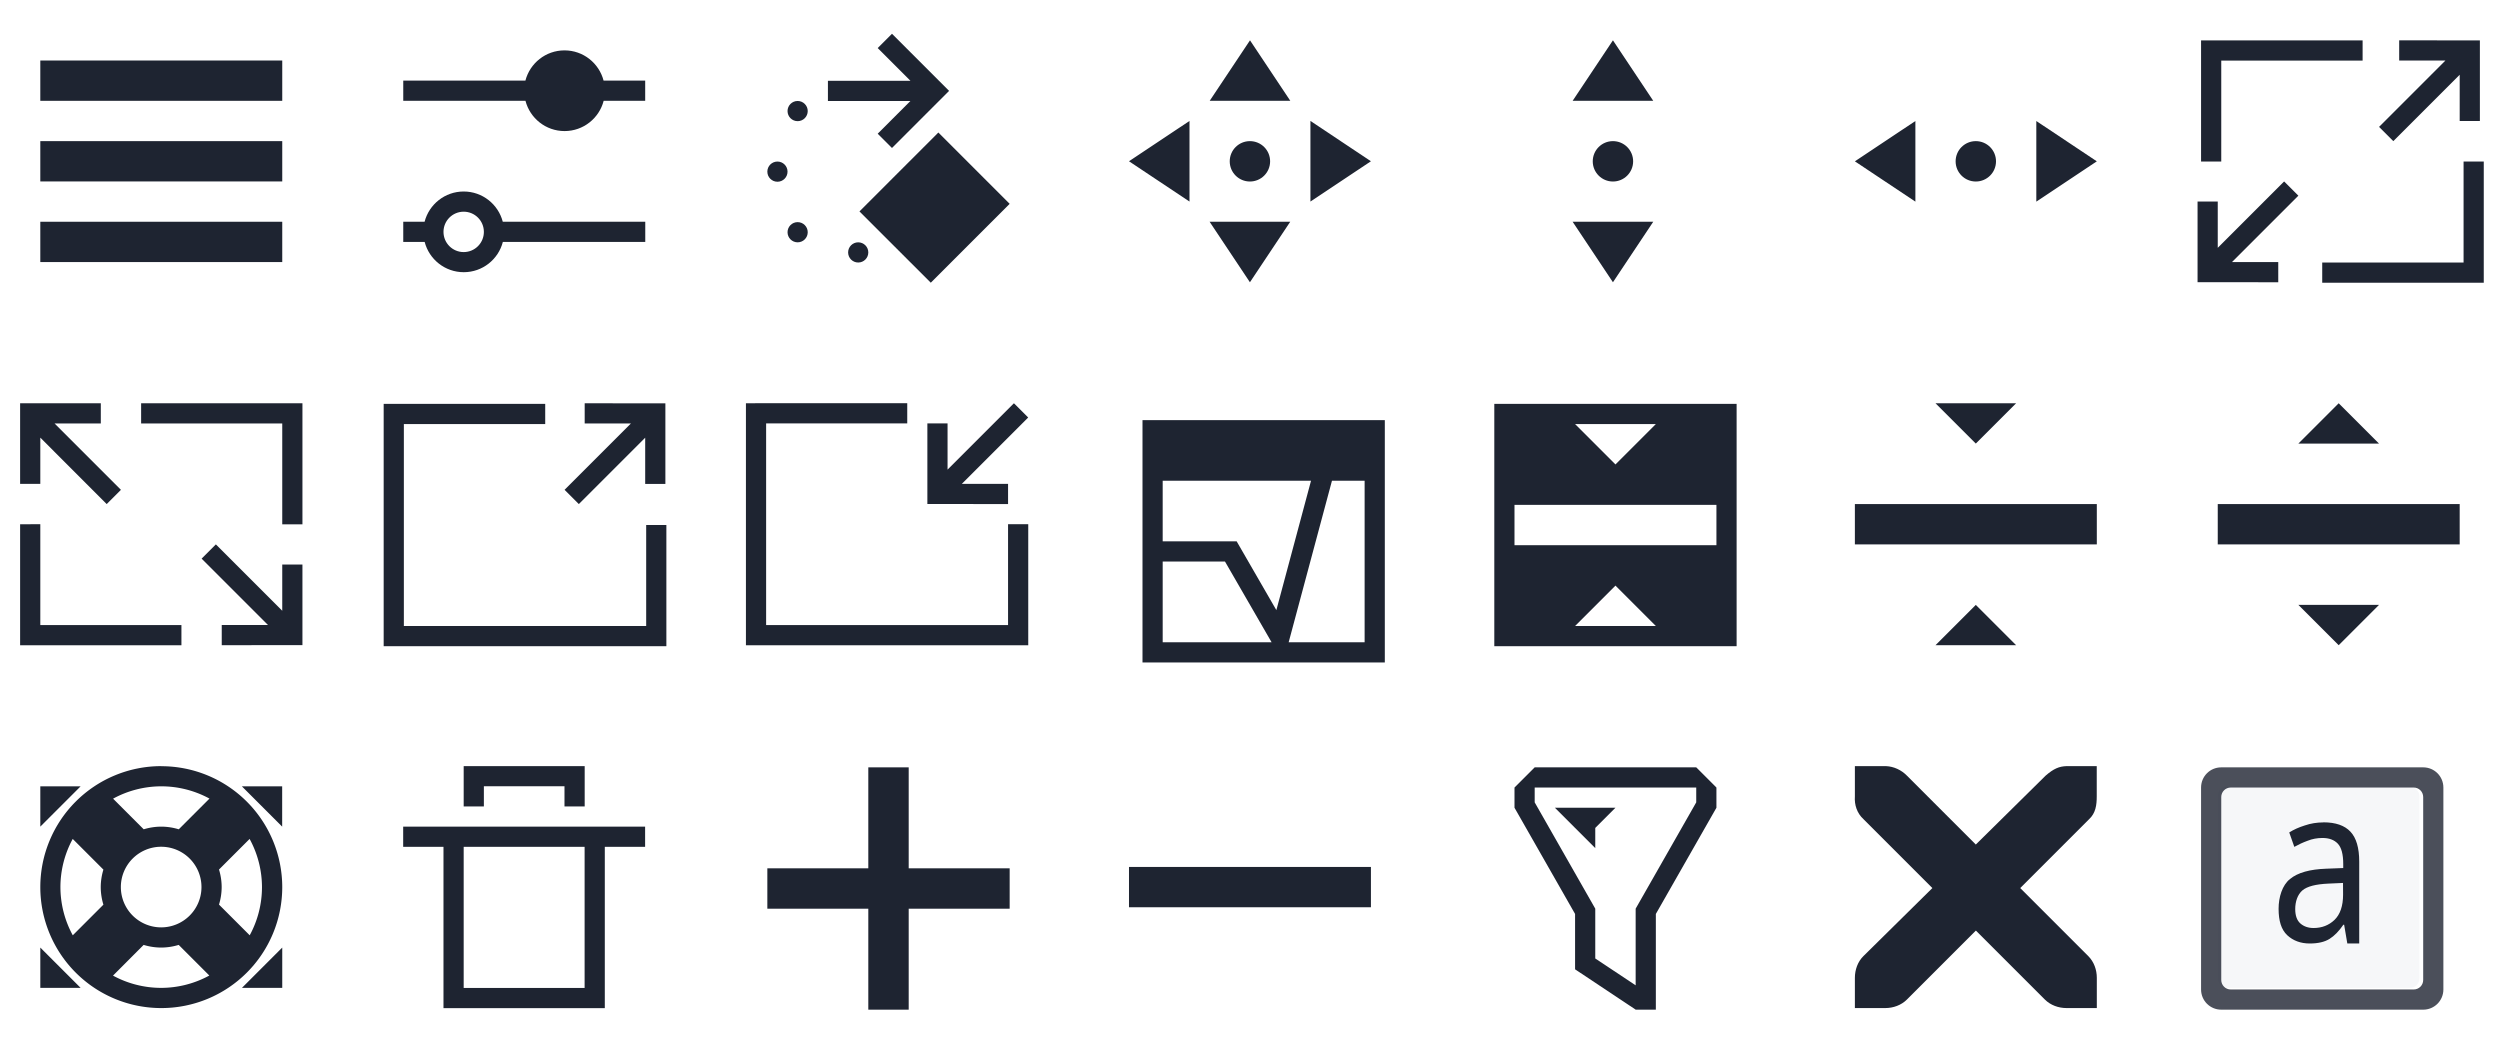 <?xml version="1.0" encoding="UTF-8" standalone="no"?>
<svg
   width="124"
   height="52"
   viewBox="0 0 32.808 13.758"
   id="svg2"
   version="1.1"
   inkscape:version="1.3.2 (091e20ef0f, 2023-11-25)"
   sodipodi:docname="configuration-icons.svg"
   xmlns:inkscape="http://www.inkscape.org/namespaces/inkscape"
   xmlns:sodipodi="http://sodipodi.sourceforge.net/DTD/sodipodi-0.dtd"
   xmlns="http://www.w3.org/2000/svg"
   xmlns:svg="http://www.w3.org/2000/svg"
   xmlns:rdf="http://www.w3.org/1999/02/22-rdf-syntax-ns#"
   xmlns:cc="http://creativecommons.org/ns#"
   xmlns:dc="http://purl.org/dc/elements/1.1/">
  <style
     type="text/css"
     id="current-color-scheme">.ColorScheme-Text { color:#d1d5e9; }
</style>
  <defs
     id="defs4">
    <style
       type="text/css"
       id="style3" />
    <inkscape:perspective
       id="perspective4146"
       inkscape:persp3d-origin="11.999999 : 7.9999997 : 1"
       inkscape:vp_z="23.999998 : 11.999999 : 1"
       inkscape:vp_y="0 : 999.99995 : 0"
       inkscape:vp_x="0 : 11.999999 : 1"
       sodipodi:type="inkscape:persp3d" />
    <inkscape:perspective
       id="perspective4090"
       inkscape:persp3d-origin="11.999999 : 7.9999997 : 1"
       inkscape:vp_z="23.999998 : 11.999999 : 1"
       inkscape:vp_y="0 : 999.99995 : 0"
       inkscape:vp_x="0 : 11.999999 : 1"
       sodipodi:type="inkscape:persp3d" />
  </defs>
  <sodipodi:namedview
     id="base"
     pagecolor="#000000"
     bordercolor="#e50000"
     borderopacity="1"
     inkscape:pageopacity="0"
     inkscape:pageshadow="2"
     inkscape:zoom="4.0203303"
     inkscape:cx="49.747156"
     inkscape:cy="42.160715"
     inkscape:document-units="px"
     inkscape:current-layer="layer1"
     showgrid="true"
     units="px"
     inkscape:showpageshadow="false"
     borderlayer="true"
     inkscape:window-width="1920"
     inkscape:window-height="990"
     inkscape:window-x="0"
     inkscape:window-y="0"
     inkscape:window-maximized="1"
     fit-margin-top="0"
     fit-margin-left="0"
     fit-margin-right="0"
     fit-margin-bottom="0"
     showguides="false"
     inkscape:lockguides="false"
     inkscape:document-rotation="0"
     inkscape:pagecheckerboard="true"
     inkscape:deskcolor="#000000">
    <sodipodi:guide
       position="2.4294816e-09,13.758"
       orientation="16,0"
       id="guide4136"
       inkscape:locked="false" />
    <sodipodi:guide
       position="2.4294816e-09,9.525"
       orientation="0,16"
       id="guide4138"
       inkscape:locked="false" />
    <sodipodi:guide
       position="4.233,9.525"
       orientation="-16,0"
       id="guide4140"
       inkscape:locked="false" />
    <sodipodi:guide
       position="4.233,13.758"
       orientation="0,-16"
       id="guide4142"
       inkscape:locked="false" />
    <inkscape:grid
       type="xygrid"
       id="grid990"
       originx="0"
       originy="0"
       spacingy="1"
       spacingx="1"
       units="px"
       visible="true" />
  </sodipodi:namedview>
  <g
     inkscape:label="Capa 1"
     inkscape:groupmode="layer"
     id="layer1"
     transform="translate(0.529,-249.375)">
    <g
       id="menu">
      <rect
         y="249.375"
         x="-0.529"
         height="4.233"
         width="4.233"
         id="rect4152"
         style="opacity:1;fill:none;fill-opacity:1;stroke:none" />
      <rect
         style="opacity:1;fill:none;fill-opacity:1;stroke:none"
         id="rect4154"
         width="3.175"
         height="3.175"
         x="-1.0174132e-06"
         y="249.904" />
      <path
         id="rect4167"
         d="m 4.5328302e-8,250.169 v 0.529 H 3.175 v -0.529 z m 0,1.058 v 0.529 H 3.175 v -0.529 z m 0,1.058 v 0.529 H 3.175 v -0.529 z"
         style="stroke-opacity:1;stroke:none;fill-opacity:1;fill:#1e2431;opacity:1"
         inkscape:connector-curvature="0"
         class="ColorScheme-Text " />
    </g>
    <g
       id="configure">
      <rect
         style="opacity:1;fill:none;fill-opacity:1;stroke:none"
         id="rect4156"
         width="4.233"
         height="4.233"
         x="4.233"
         y="249.375" />
      <rect
         y="249.904"
         x="4.763"
         height="3.175"
         width="3.175"
         id="rect4158"
         style="opacity:1;fill:none;fill-opacity:1;stroke:none" />
      <path
         id="path3096"
         d="m 6.879,250.036 c -0.247,0 -0.454,0.169 -0.513,0.397 H 4.763 v 0.265 h 1.604 c 0.059,0.228 0.266,0.397 0.513,0.397 0.247,0 0.454,-0.169 0.513,-0.397 H 7.938 V 250.433 H 7.392 c -0.059,-0.228 -0.266,-0.397 -0.513,-0.397 z m -1.323,1.852 c -0.247,0 -0.454,0.169 -0.513,0.397 H 4.763 v 0.265 h 0.281 c 0.059,0.228 0.266,0.397 0.513,0.397 0.247,0 0.454,-0.169 0.513,-0.397 h 0.017 0.529 1.323 v -0.265 H 6.615 6.085 6.069 c -0.059,-0.228 -0.266,-0.397 -0.513,-0.397 z m 0,0.265 c 0.146,0 0.265,0.118 0.265,0.265 0,0.146 -0.118,0.265 -0.265,0.265 -0.146,0 -0.265,-0.118 -0.265,-0.265 0,-0.146 0.118,-0.265 0.265,-0.265 z"
         style="enable-background:accumulate;marker:none;stroke-width:2.75;stroke:none;fill-rule:nonzero;fill-opacity:1;fill:#1e2431;visibility:visible;overflow:visible;display:inline"
         inkscape:connector-curvature="0"
         class="ColorScheme-Text" />
    </g>
    <g
       id="rotate">
      <rect
         y="249.375"
         x="8.996"
         height="4.233"
         width="4.233"
         id="rect4176"
         style="opacity:1;fill:none;fill-opacity:1;stroke:none" />
      <rect
         style="opacity:1;fill:none;fill-opacity:1;stroke:none"
         id="rect4178"
         width="3.175"
         height="3.175"
         x="9.525"
         y="249.904" />
      <path
         style="enable-background:accumulate;stroke:none;fill-rule:nonzero;fill-opacity:1;fill:#1e2431;visibility:visible;overflow:visible;display:inline;text-decoration-line:none;text-decoration:none"
         d="M 44.172,1.672 43.465,2.379 44.414,3.328 45.086,4 H 41 v 1 h 4.086 L 44.414,5.672 43.465,6.621 44.172,7.328 45.121,6.379 47,4.5 45.121,2.621 Z M 39.5,5 C 39.224,5 39,5.224 39,5.5 39,5.776 39.224,6 39.5,6 39.776,6 40,5.776 40,5.5 40,5.224 39.776,5 39.5,5 Z M 46.469,6.562 42.562,10.469 46.094,14 50,10.094 Z M 38.5,8 C 38.224,8 38,8.224 38,8.5 38,8.776 38.224,9 38.5,9 38.776,9 39,8.776 39,8.5 39,8.224 38.776,8 38.5,8 Z m 1,3 C 39.224,11 39,11.224 39,11.5 39,11.776 39.224,12 39.5,12 39.776,12 40,11.776 40,11.5 40,11.224 39.776,11 39.5,11 Z m 3,1 C 42.224,12 42,12.224 42,12.5 42,12.776 42.224,13 42.5,13 42.776,13 43,12.776 43,12.5 43,12.224 42.776,12 42.5,12 Z"
         transform="matrix(0.265,0,0,0.265,-0.529,249.375)"
         id="rect4144-9"
         class="ColorScheme-Text"
         inkscape:connector-curvature="0" />
    </g>
    <g
       id="move">
      <rect
         style="opacity:1;fill:none;fill-opacity:1;stroke:none"
         id="rect4213"
         width="4.233"
         height="4.233"
         x="13.758"
         y="249.375" />
      <rect
         y="249.904"
         x="14.288"
         height="3.175"
         width="3.175"
         id="rect4215"
         style="opacity:1;fill:none;fill-opacity:1;stroke:none" />
      <path
         id="path4404"
         d="m 15.875,249.904 -0.529,0.794 h 1.058 z m -0.794,1.058 -0.794,0.529 0.794,0.529 z m 1.587,0 v 1.058 l 0.794,-0.529 z m -0.794,0.265 c -0.146,0 -0.265,0.118 -0.265,0.265 0,0.146 0.118,0.265 0.265,0.265 0.146,0 0.265,-0.118 0.265,-0.265 0,-0.146 -0.118,-0.265 -0.265,-0.265 z m -0.529,1.058 0.529,0.794 0.529,-0.794 z"
         style="stroke:none;fill-opacity:1;fill:#1e2431"
         inkscape:connector-curvature="0"
         class="ColorScheme-Text" />
    </g>
    <g
       id="size-vertical">
      <rect
         y="249.375"
         x="18.521"
         height="4.233"
         width="4.233"
         id="rect4257"
         style="opacity:1;fill:none;fill-opacity:1;stroke:none" />
      <rect
         style="opacity:1;fill:none;fill-opacity:1;stroke:none"
         id="rect4259"
         width="3.175"
         height="3.175"
         x="19.05"
         y="249.904" />
      <path
         sodipodi:nodetypes="ccccssssscccc"
         inkscape:connector-curvature="0"
         style="stroke:none;fill-opacity:1;fill:#1e2431"
         d="m 20.638,249.904 -0.529,0.794 h 1.058 z m 0,1.323 c -0.146,0 -0.265,0.118 -0.265,0.265 0,0.146 0.118,0.265 0.265,0.265 0.146,0 0.265,-0.118 0.265,-0.265 0,-0.146 -0.118,-0.265 -0.265,-0.265 z m -0.529,1.058 0.529,0.794 0.529,-0.794 z"
         id="path4263"
         class="ColorScheme-Text" />
    </g>
    <g
       id="size-horizontal">
      <rect
         style="opacity:1;fill:none;fill-opacity:1;stroke:none"
         id="rect4265"
         width="4.233"
         height="4.233"
         x="23.283"
         y="249.375" />
      <rect
         y="249.904"
         x="23.812"
         height="3.175"
         width="3.175"
         id="rect4267"
         style="opacity:1;fill:none;fill-opacity:1;stroke:none" />
      <path
         id="path4269"
         d="m 26.988,251.492 -0.794,-0.529 v 1.058 z m -1.323,0 c 0,-0.146 -0.118,-0.265 -0.265,-0.265 -0.146,0 -0.265,0.118 -0.265,0.265 0,0.146 0.118,0.265 0.265,0.265 0.146,0 0.265,-0.118 0.265,-0.265 z m -1.058,-0.529 -0.794,0.529 0.794,0.529 z"
         style="stroke:none;fill-opacity:1;fill:#1e2431"
         inkscape:connector-curvature="0"
         sodipodi:nodetypes="ccccssssscccc"
         class="ColorScheme-Text" />
    </g>
    <g
       id="size-diagonal-tr2bl">
      <rect
         y="249.375"
         x="28.046"
         height="4.233"
         width="4.233"
         id="rect4271"
         style="opacity:1;fill:none;fill-opacity:1;stroke:none" />
      <rect
         style="opacity:1;fill:none;fill-opacity:1;stroke:none"
         id="rect4273"
         width="3.175"
         height="3.175"
         x="28.575"
         y="249.904" />
      <path
         inkscape:connector-curvature="0"
         id="rect3354"
         d="m 29.369,253.079 v -0.265 h -0.607 l 0.871,-0.871 -0.187,-0.187 -0.871,0.871 v -0.607 h -0.265 v 1.058 h 0.265 z"
         style="stroke:none;fill-opacity:1;fill:#1e2431"
         class="ColorScheme-Text" />
      <path
         inkscape:connector-curvature="0"
         id="rect3378"
         transform="matrix(0.265,0,0,0.265,-0.529,249.375)"
         d="m 109,2 v 1 1 3 1 h 1 V 7 4 3 h 1 4 2 V 2 h -2 -4 -1 z m 13,6 v 1 3 1 h -2 -3 -2 v 1 h 2 3 2 1 V 12 9 8 Z"
         style="stroke:none;fill-opacity:1;fill:#1e2431"
         class="ColorScheme-Text" />
      <path
         style="stroke:none;fill-opacity:1;fill:#1e2431"
         d="m 30.956,249.904 v 0.265 h 0.607 L 30.692,251.04 30.879,251.227 31.75,250.356 v 0.607 h 0.265 v -1.058 H 31.75 Z"
         id="path4303"
         inkscape:connector-curvature="0"
         class="ColorScheme-Text" />
    </g>
    <g
       id="size-diagonal-tl2br">
      <rect
         style="opacity:1;fill:none;fill-opacity:1;stroke:none"
         id="rect4308"
         width="4.233"
         height="4.233"
         x="-0.529"
         y="254.137" />
      <rect
         y="254.667"
         x="8.4756147e-07"
         height="3.175"
         width="3.175"
         id="rect4310"
         style="opacity:1;fill:none;fill-opacity:1;stroke:none" />
      <path
         style="stroke:none;fill-opacity:1;fill:#1e2431"
         d="m 2.381,257.842 v -0.265 h 0.607 l -0.871,-0.871 0.187,-0.187 0.871,0.871 v -0.607 h 0.265 v 1.058 h -0.265 z"
         id="path4312"
         inkscape:connector-curvature="0"
         class="ColorScheme-Text" />
      <path
         style="stroke:none;fill-opacity:1;fill:#1e2431"
         d="m 3.44,254.667 v 0.265 0.265 0.794 0.265 h -0.265 v -0.265 -0.794 -0.265 H 2.91 1.852 1.323 v -0.265 h 0.529 1.058 0.265 z M -4e-7,256.254 v 0.265 0.794 0.265 h 0.529 0.794 0.529 v 0.265 H 1.323 0.529 -4e-7 -0.265 v -0.529 -0.794 -0.265 z"
         id="path4314"
         inkscape:connector-curvature="0"
         class="ColorScheme-Text" />
      <path
         inkscape:connector-curvature="0"
         id="path4316"
         d="m 0.794,254.667 v 0.265 h -0.607 l 0.871,0.871 -0.187,0.187 L 6e-7,255.118 v 0.607 h -0.265 v -1.058 H 6e-7 Z"
         style="stroke:none;fill-opacity:1;fill:#1e2431"
         class="ColorScheme-Text" />
    </g>
    <g
       id="maximize">
      <rect
         y="254.137"
         x="4.233"
         height="4.233"
         width="4.233"
         id="rect4318"
         style="opacity:1;fill:none;fill-opacity:1;stroke:none" />
      <rect
         style="opacity:1;fill:none;fill-opacity:1;stroke:none"
         id="rect4320"
         width="3.175"
         height="3.175"
         x="4.763"
         y="254.667" />
      <path
         inkscape:connector-curvature="0"
         id="path4322"
         d="m 7.144,254.667 v 0.265 h 0.607 l -0.871,0.871 0.187,0.187 0.871,-0.871 v 0.607 h 0.265 v -1.058 h -0.265 z"
         style="stroke:none;fill-opacity:1;fill:#1e2431"
         class="ColorScheme-Text" />
      <path
         id="path4324"
         transform="matrix(0.265,0,0,0.265,-0.529,249.375)"
         d="m 19,20 v 2 3 1 5 1 h 1 5 2 4 1 1 v -1 -1 -3 -1 h -1 v 1 3 1 h -1 -4 -2 -5 v -5 -1 -3 -1 h 2 3 2 v -1 h -2 -3 -2 z"
         style="stroke:none;fill-opacity:1;fill:#1e2431"
         inkscape:connector-curvature="0"
         class="ColorScheme-Text" />
    </g>
    <g
       id="unmaximize">
      <rect
         style="opacity:1;fill:none;fill-opacity:1;stroke:none"
         id="rect4333"
         width="4.233"
         height="4.233"
         x="8.996"
         y="254.137" />
      <rect
         y="254.667"
         x="9.525"
         height="3.175"
         width="3.175"
         id="rect4335"
         style="opacity:1;fill:none;fill-opacity:1;stroke:none" />
      <path
         style="stroke:none;fill-opacity:1;fill:#1e2431"
         d="M 12.7,255.99 V 255.725 h -0.607 l 0.871,-0.871 -0.187,-0.187 -0.871,0.871 v -0.607 h -0.265 v 1.058 h 0.265 z"
         id="path4337"
         inkscape:connector-curvature="0"
         class="ColorScheme-Text" />
      <path
         inkscape:connector-curvature="0"
         style="stroke:none;fill-opacity:1;fill:#1e2431"
         d="m 9.26,254.667 v 0.529 0.794 0.265 1.323 0.265 h 0.265 1.323 0.529 1.058 0.265 0.265 v -0.265 -0.265 -0.794 -0.265 h -0.265 v 0.265 0.794 0.265 H 12.435 11.377 10.848 9.525 v -1.323 -0.265 -0.794 -0.265 h 0.529 0.794 0.529 v -0.265 h -0.529 -0.794 -0.529 z"
         id="path4339"
         class="ColorScheme-Text" />
    </g>
    <g
       id="status">
      <rect
         y="254.137"
         x="13.758"
         height="4.233"
         width="4.233"
         id="rect4341"
         style="opacity:1;fill:none;fill-opacity:1;stroke:none" />
      <rect
         style="opacity:1;fill:none;fill-opacity:1;stroke:none"
         id="rect4343"
         width="3.175"
         height="3.175"
         x="14.287"
         y="254.667" />
      <g
         inkscape:label="Capa 1"
         id="layer1-70"
         transform="matrix(0.265,0,0,0.265,-97.82,113.434)">
        <path
           sodipodi:nodetypes="cccccccccccccccccccccccccccccccc"
           inkscape:connector-curvature="0"
           id="rect4083"
           transform="translate(367.714,513.791)"
           d="m 56,20 v 3 3 1 5 H 57 60.971 68 V 31 21 20 H 63.148 57 Z m 1,3 h 7.346 L 62.629,29.408 60.662,26 H 60.369 57.506 57 Z m 8.383,0 H 67 v 8 H 63.238 Z M 57,27 h 3.084 l 2.309,4 H 57 Z"
           style="stroke:none;fill-opacity:1;fill:#1e2431"
           class="ColorScheme-Text" />
      </g>
    </g>
    <g
       id="collapse">
      <rect
         y="254.137"
         x="23.283"
         height="4.233"
         width="4.233"
         id="rect4397"
         style="opacity:1;fill:none;fill-opacity:1;stroke:none" />
      <rect
         style="opacity:1;fill:none;fill-opacity:1;stroke:none"
         id="rect4399"
         width="3.175"
         height="3.175"
         x="23.813"
         y="254.667" />
      <path
         inkscape:connector-curvature="0"
         style="stroke:none;fill-opacity:1;fill:#1e2431;opacity:1"
         d="m 24.871,254.667 0.529,0.529 0.529,-0.529 z m -1.058,1.323 v 0.529 h 3.175 v -0.529 z m 1.587,1.323 -0.529,0.529 h 1.058 z"
         id="path4401"
         class="ColorScheme-Text" />
    </g>
    <g
       id="return-to-source">
      <rect
         style="opacity:1;fill:none;fill-opacity:1;stroke:none"
         id="rect4380"
         width="4.233"
         height="4.233"
         x="18.521"
         y="254.137" />
      <rect
         y="254.667"
         x="19.05"
         height="3.175"
         width="3.175"
         id="rect4382"
         style="opacity:1;fill:none;fill-opacity:1;stroke:none" />
      <path
         id="rect4403"
         transform="matrix(0.265,0,0,0.265,-0.529,249.375)"
         d="M 74,20 V 32 H 86 V 20 Z m 4,1 h 4 l -2,2 z m -3,4 h 10 v 2 H 75 Z m 5,4 2,2 h -4 z"
         style="stroke:none;fill-opacity:1;fill:#1e2431;opacity:1"
         inkscape:connector-curvature="0"
         class="ColorScheme-Text" />
    </g>
    <g
       id="restore">
      <rect
         style="opacity:1;fill:none;fill-opacity:1;stroke:none"
         id="rect4414"
         width="4.233"
         height="4.233"
         x="28.046"
         y="254.137" />
      <rect
         y="254.667"
         x="28.575"
         height="3.175"
         width="3.175"
         id="rect4416"
         style="opacity:1;fill:none;fill-opacity:1;stroke:none" />
      <path
         sodipodi:nodetypes="ccccccccccccc"
         id="path4418"
         d="m 29.633,255.196 0.529,-0.529 0.529,0.529 z m -1.058,0.794 v 0.529 h 3.175 v -0.529 z m 1.587,1.852 -0.529,-0.529 h 1.058 z"
         style="stroke:none;fill-opacity:1;fill:#1e2431;opacity:1"
         inkscape:connector-curvature="0"
         class="ColorScheme-Text" />
    </g>
    <g
       id="help">
      <rect
         y="258.9"
         x="-0.529"
         height="4.233"
         width="4.233"
         id="rect4420"
         style="opacity:1;fill:none;fill-opacity:1;stroke:none" />
      <rect
         style="opacity:1;fill:none;fill-opacity:1;stroke:none"
         id="rect4422"
         width="3.175"
         height="3.175"
         x="8.4756147e-07"
         y="259.429" />
      <path
         inkscape:connector-curvature="0"
         style="stroke-opacity:1;stroke:none;fill-opacity:1;fill:#1e2431;opacity:1"
         d="M 1.588,259.429 A 1.587,1.588 0 0 0 9.929289e-7,261.017 1.587,1.588 0 0 0 1.588,262.604 a 1.587,1.588 0 0 0 1.587,-1.587 1.587,1.588 0 0 0 -1.587,-1.587 z M 9.929289e-7,259.694 v 0.529 L 0.529,259.694 Z m 1.587,0 a 1.323,1.323 0 0 1 0.633,0.161 l -0.403,0.403 a 0.794,0.794 0 0 0 -0.23,-0.035 0.794,0.794 0 0 0 -0.23,0.035 l -0.402,-0.402 a 1.323,1.323 0 0 1 0.631,-0.162 z m 1.058,0 0.529,0.529 v -0.529 z m -2.22,0.69 0.403,0.403 a 0.794,0.794 0 0 0 -0.035,0.23 0.794,0.794 0 0 0 0.035,0.23 l -0.402,0.402 a 1.323,1.323 0 0 1 -0.162,-0.631 1.323,1.323 0 0 1 0.161,-0.633 z m 2.322,10e-4 a 1.323,1.323 0 0 1 0.162,0.631 1.323,1.323 0 0 1 -0.161,0.633 l -0.403,-0.403 a 0.794,0.794 0 0 0 0.035,-0.23 0.794,0.794 0 0 0 -0.035,-0.23 l 0.402,-0.402 z m -1.161,0.102 a 0.529,0.529 0 0 1 0.529,0.529 0.529,0.529 0 0 1 -0.529,0.529 0.529,0.529 0 0 1 -0.529,-0.529 0.529,0.529 0 0 1 0.529,-0.529 z m -0.23,1.288 a 0.794,0.794 0 0 0 0.23,0.035 0.794,0.794 0 0 0 0.23,-0.035 l 0.402,0.402 a 1.323,1.323 0 0 1 -0.631,0.162 1.323,1.323 0 0 1 -0.633,-0.161 z M 9.929289e-7,261.81 v 0.529 H 0.529 Z m 3.175,0 -0.529,0.529 h 0.529 z"
         id="path59"
         class="ColorScheme-Text" />
    </g>
    <g
       id="delete">
      <rect
         style="opacity:1;fill:none;fill-opacity:1;stroke:none"
         id="rect4456"
         width="4.233"
         height="4.233"
         x="4.233"
         y="258.9" />
      <rect
         y="259.429"
         x="4.763"
         height="3.175"
         width="3.175"
         id="rect4458"
         style="opacity:1;fill:none;fill-opacity:1;stroke:none" />
      <path
         id="rect4455"
         d="m 5.556,259.429 v 0.529 h 0.265 v -0.265 h 1.058 v 0.265 h 0.265 v -0.529 H 6.879 5.821 Z m -0.794,0.794 v 0.265 h 0.529 v 1.852 0.265 h 2.117 v -0.265 -1.852 h 0.529 v -0.265 z m 0.794,0.265 h 1.587 v 1.852 h -1.587 z"
         style="stroke-opacity:1;stroke-dasharray:none;stroke-miterlimit:4;stroke-linecap:round;stroke-width:1;stroke:none;fill-opacity:1;fill:#1e2431;opacity:1"
         inkscape:connector-curvature="0"
         class="ColorScheme-Text" />
    </g>
    <g
       id="add">
      <rect
         y="258.9"
         x="8.996"
         height="4.233"
         width="4.233"
         id="rect4488"
         style="opacity:1;fill:none;fill-opacity:1;stroke:none" />
      <rect
         style="opacity:1;fill:none;fill-opacity:1;stroke:none"
         id="rect4490"
         width="3.175"
         height="3.175"
         x="9.525"
         y="259.429" />
      <path
         style="stroke:none;fill-opacity:1;fill:#1e2431;opacity:1"
         d="m 43,38 v 5 h -5 v 2 h 5 v 5 h 2 v -5 h 5 v -2 h -5 v -5 z"
         transform="matrix(0.265,0,0,0.265,-0.529,249.375)"
         id="rect4498"
         class="ColorScheme-Text" />
    </g>
    <g
       id="remove">
      <rect
         style="opacity:1;fill:none;fill-opacity:1;stroke:none"
         id="rect4502"
         width="4.233"
         height="4.233"
         x="13.758"
         y="258.9" />
      <rect
         y="259.429"
         x="14.287"
         height="3.175"
         width="3.175"
         id="rect4504"
         style="opacity:1;fill:none;fill-opacity:1;stroke:none" />
      <rect
         y="-17.462"
         x="260.752"
         height="3.175"
         width="0.529"
         id="rect4508"
         style="stroke:none;fill-opacity:1;fill:#1e2431;opacity:1"
         transform="rotate(90)"
         class="ColorScheme-Text" />
    </g>
    <g
       id="filter">
      <rect
         y="258.9"
         x="18.521"
         height="4.233"
         width="4.233"
         id="rect4527"
         style="opacity:1;fill:none;fill-opacity:1;stroke:none" />
      <rect
         style="opacity:1;fill:none;fill-opacity:1;stroke:none"
         id="rect4529"
         width="3.175"
         height="3.175"
         x="19.05"
         y="259.429" />
      <path
         id="path4545"
         transform="matrix(0.265,0,0,0.265,-0.529,249.375)"
         d="m 76,38 -1,1 v 1 l 3,5.26 V 48 48.002 l 3,1.996 v 0.002 h 1 V 49.461 45.26 L 85,40 v -1 l -1,-1 z m 0,1 h 8 v 0.734 l -3,5.264 v 0.002 1 2.795 L 79,47.465 V 45 44.998 l -3,-5.264 z m 1,1 2,2 v -1 l 1,-1 z"
         style="stroke-opacity:1;stroke-linejoin:miter;stroke-linecap:butt;stroke-width:0.265px;stroke:none;fill-rule:evenodd;fill-opacity:1;fill:#1e2431"
         inkscape:connector-curvature="0"
         class="ColorScheme-Text" />
    </g>
    <g
       id="showbackground">
      <g
         id="g942">
        <rect
           class="ColorScheme-Background  ColorScheme-Text"
           ry="0.124"
           y="259.694"
           x="28.575"
           height="2.646"
           width="2.646"
           id="rect929"
           style="fill-opacity:1;fill:#e5e9ef;opacity:0.35" />
        <rect
           y="258.9"
           x="27.859"
           height="4.233"
           width="4.233"
           id="rect908"
           style="opacity:1;fill:none;fill-opacity:1;stroke:none" />
        <path
           inkscape:connector-curvature="0"
           class="ColorScheme-Text"
           style="fill-opacity:1;fill:#1e2431;opacity:0.8"
           d="m 110,38 c -0.554,0 -1,0.446 -1,1 v 10 c 0,0.554 0.446,1 1,1 h 10 c 0.554,0 1,-0.446 1,-1 V 39 c 0,-0.554 -0.446,-1 -1,-1 z m 0.469,1 h 9.062 C 119.791,39 120,39.21 120,39.471 V 48.531 C 120,48.791 119.791,49 119.531,49 h -9.062 C 110.209,49 110,48.791 110,48.531 V 39.471 C 110,39.21 110.209,39 110.469,39 Z"
           transform="matrix(0.265,0,0,0.265,-0.529,249.375)"
           id="rect910" />
        <g
           aria-label="a"
           transform="scale(0.925,1.081)"
           id="text927">
          <path
             class="ColorScheme-Text"
             d="m 32.391,240.672 c 0.173,0 0.301,0.038 0.384,0.114 0.083,0.076 0.124,0.197 0.124,0.363 v 0.994 H 32.73 l -0.045,-0.228 h -0.011 c -0.062,0.078 -0.127,0.135 -0.196,0.172 -0.069,0.037 -0.162,0.056 -0.281,0.056 -0.129,0 -0.236,-0.034 -0.32,-0.101 -0.085,-0.069 -0.122,-0.176 -0.122,-0.32 0,-0.141 0.051,-0.286 0.162,-0.362 0.111,-0.078 0.283,-0.118 0.514,-0.125 l 0.241,-0.008 v -0.05 c 0,-0.118 -0.026,-0.2 -0.077,-0.246 -0.051,-0.046 -0.124,-0.069 -0.217,-0.069 -0.074,0 -0.145,0.011 -0.212,0.034 -0.067,0.021 -0.13,0.046 -0.188,0.074 l -0.072,-0.175 c 0.062,-0.034 0.135,-0.062 0.22,-0.085 0.085,-0.025 0.173,-0.037 0.265,-0.037 z m 0.278,0.736 -0.209,0.008 c -0.177,0.007 -0.299,0.033 -0.368,0.083 -0.067,0.05 -0.101,0.135 -0.101,0.225 0,0.08 0.024,0.138 0.072,0.175 0.049,0.037 0.112,0.056 0.188,0.056 0.118,0 0.217,-0.033 0.297,-0.098 0.081,-0.067 0.122,-0.17 0.122,-0.307 z"
             style="fill-opacity:1;fill:#1e2431"
             id="path934"
             inkscape:connector-curvature="0"
             sodipodi:nodetypes="ccscccccscscccscscccccccccscsccc" />
        </g>
      </g>
    </g>
    <g
       id="close">
      <g
         id="g968">
        <rect
           y="258.9"
           x="23.283"
           height="4.233"
           width="4.233"
           id="rect4253"
           style="opacity:1;fill:none;fill-opacity:1;stroke:none" />
        <rect
           style="opacity:1;fill:none;fill-opacity:1;stroke:none"
           id="rect4255"
           width="3.175"
           height="3.175"
           x="23.813"
           y="259.429" />
      </g>
      <path
         d="m 23.813,259.429 h 0.397 c 0.004,-5e-5 0.008,-1.8e-4 0.012,0 0.101,0.004 0.202,0.051 0.273,0.124 l 0.905,0.905 0.917,-0.905 c 0.105,-0.091 0.177,-0.121 0.273,-0.124 h 0.397 v 0.397 c 0,0.114 -0.014,0.219 -0.099,0.298 l -0.905,0.905 0.893,0.893 c 0.075,0.075 0.112,0.18 0.112,0.285 v 0.397 h -0.397 c -0.105,0 -0.21,-0.037 -0.285,-0.112 l -0.905,-0.905 -0.905,0.905 c -0.075,0.075 -0.18,0.112 -0.285,0.112 H 23.813 v -0.397 c -10e-7,-0.105 0.037,-0.211 0.112,-0.285 l 0.905,-0.893 -0.905,-0.905 c -0.084,-0.077 -0.12,-0.186 -0.112,-0.298 z"
         id="path124"
         style="stroke-width:0.397;fill-opacity:1;fill:#1e2431"
         class="ColorScheme-Text" />
    </g>
  </g>
</svg>
